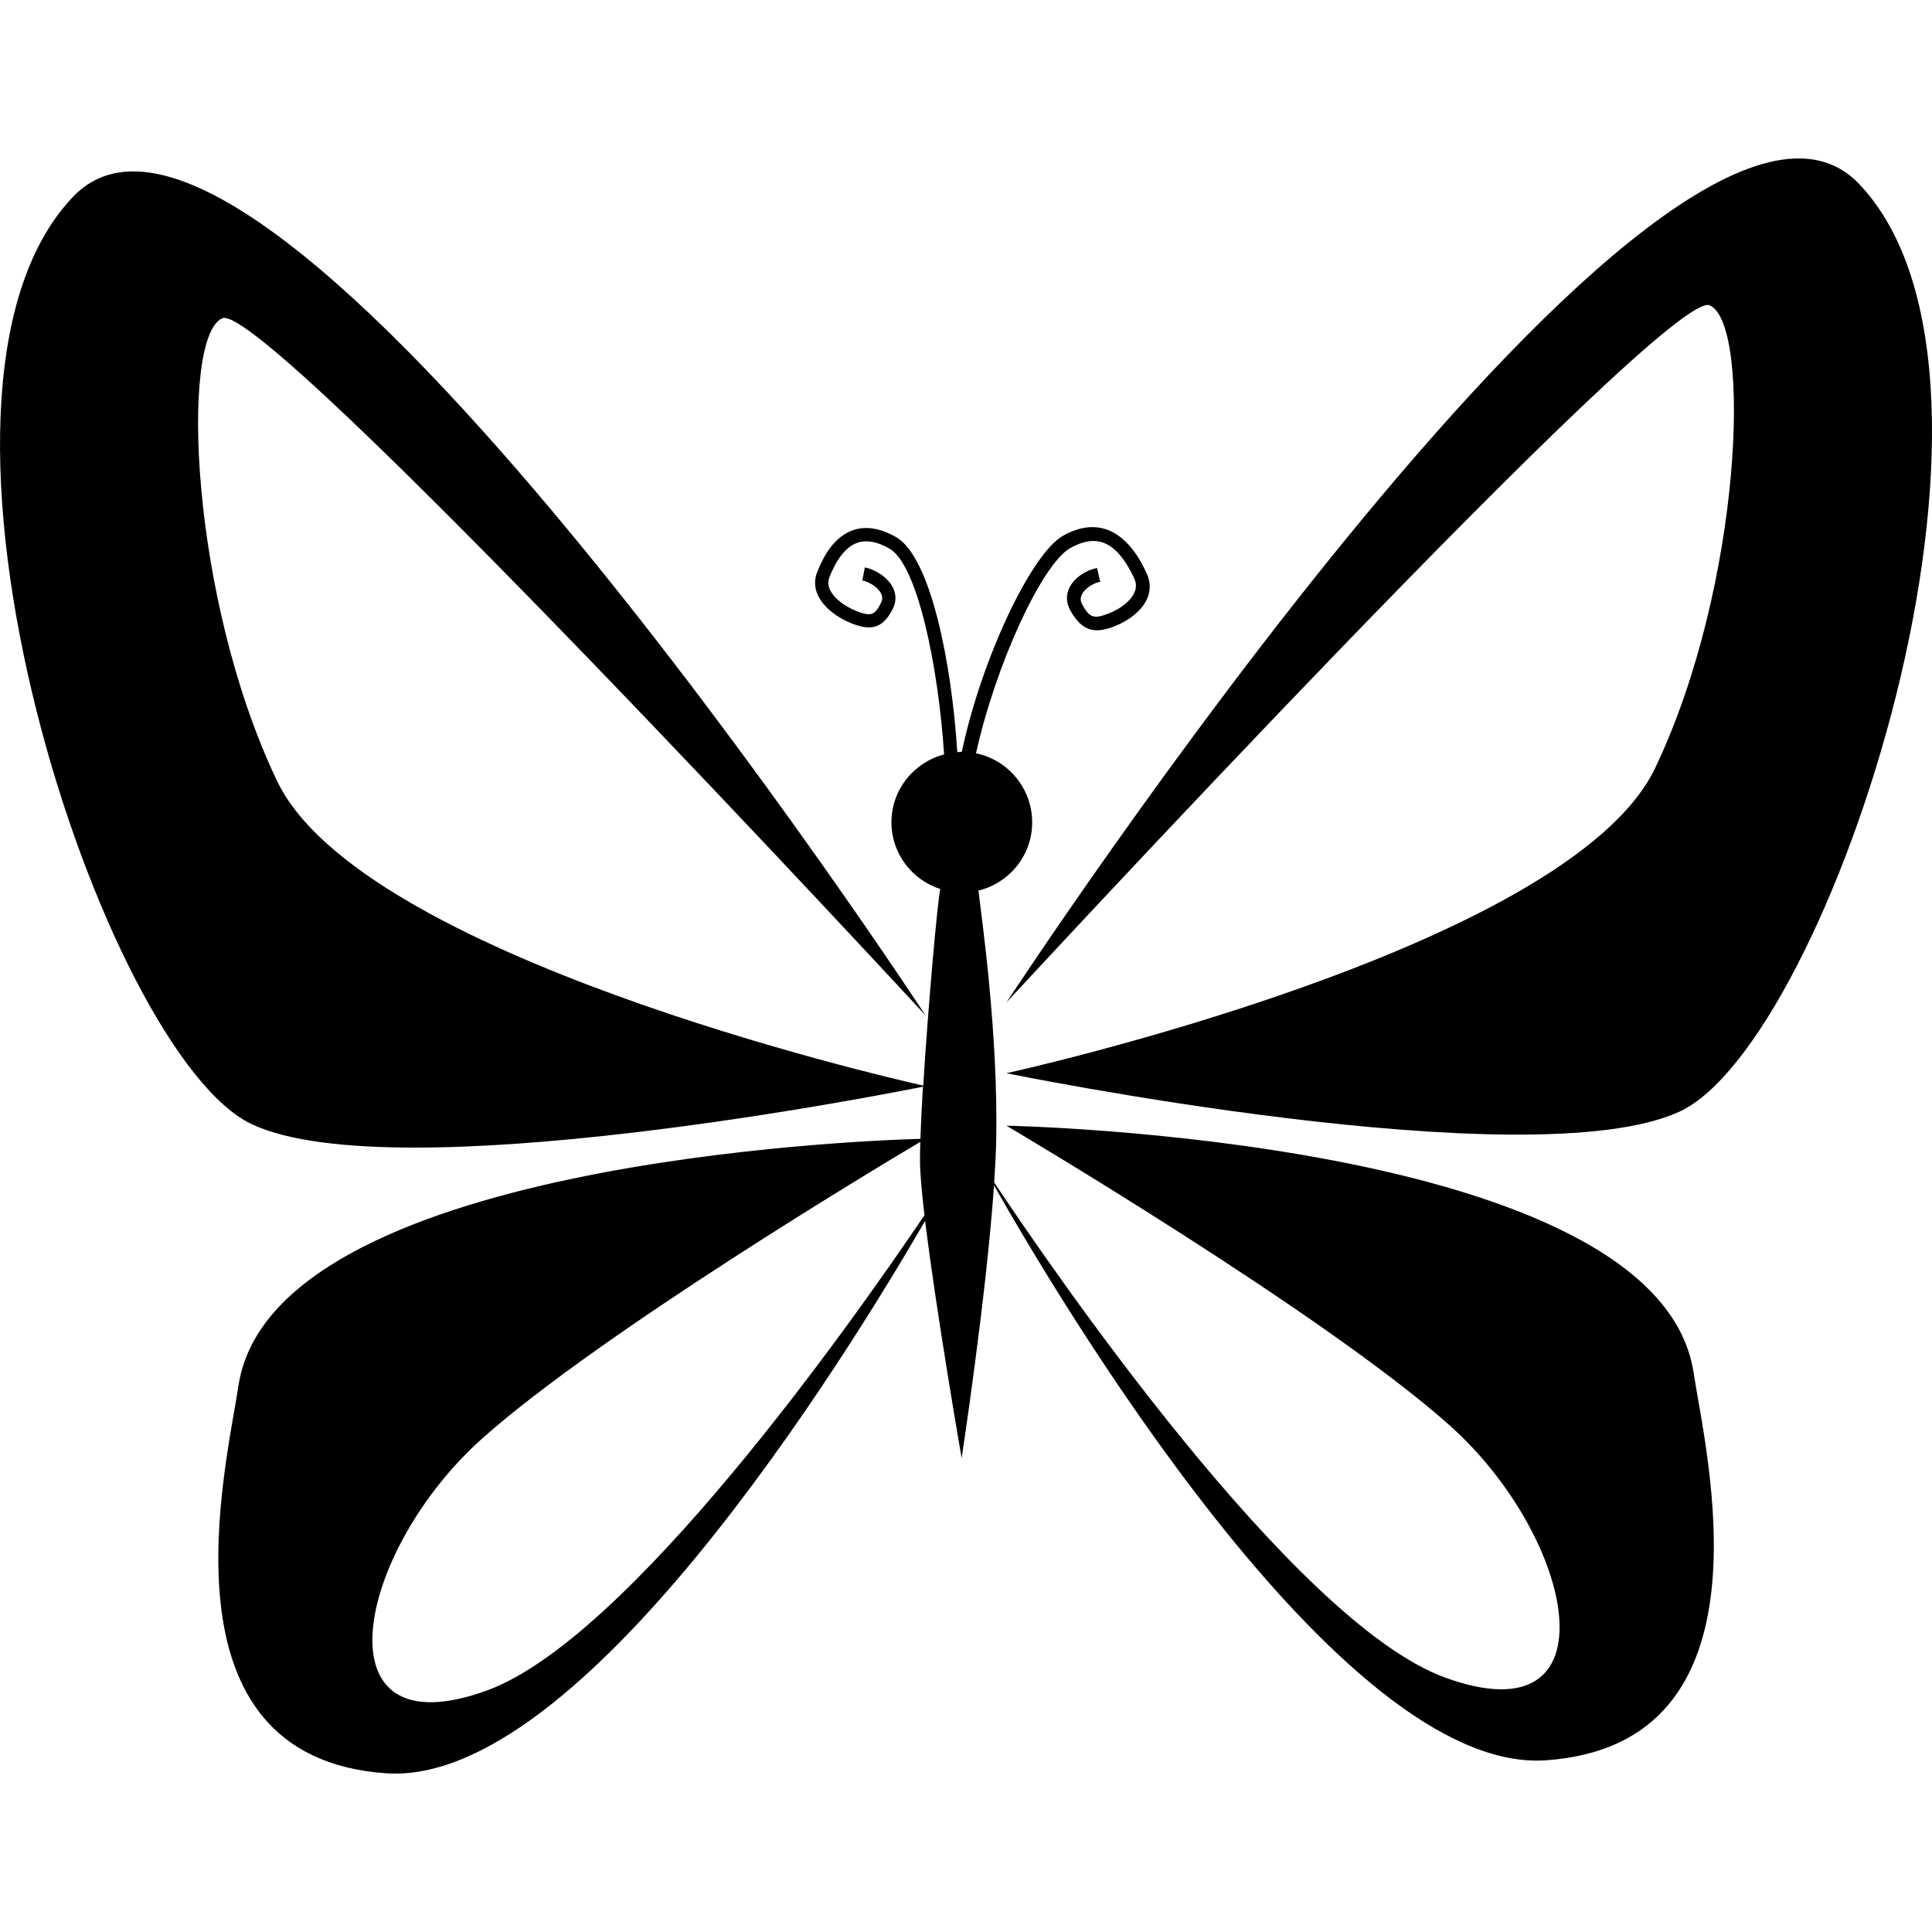 <svg version="1.1" xmlns="http://www.w3.org/2000/svg" xmlns:xlink="http://www.w3.org/1999/xlink" x="0px" y="0px"
	 width="32px" height="32px" viewBox="0 0 32 32" style="enable-background:new 0 0 32 32;" xml:space="preserve">
		<path d="M30.794,3.048C27.682-0.232,16.67,16.604,16.67,16.604S27.615,4.755,28.317,5.057c0.703,0.301,0.536,4.652-0.903,7.665
			c-1.439,3.011-10.744,5.054-10.744,5.054s8.669,1.773,11.146,0.637C30.293,17.272,33.908,6.329,30.794,3.048z"/>
		<path d="M16.67,18.645c0,0,5.222,3.08,7.33,4.954c2.108,1.875,2.78,5.224-0.067,4.186c-2.506-0.914-6.534-6.799-7.466-8.2
			c0.017-0.25,0.028-0.484,0.033-0.694c0.037-1.76-0.244-3.715-0.294-4.14c0.51-0.125,0.89-0.582,0.89-1.13
			c0-0.564-0.399-1.034-0.93-1.144c0.322-1.46,1.09-3.131,1.559-3.398c0.205-0.117,0.388-0.147,0.548-0.091
			c0.285,0.102,0.457,0.474,0.515,0.596c0.032,0.071,0.036,0.14,0.009,0.211c-0.064,0.172-0.273,0.305-0.434,0.366
			c-0.246,0.096-0.316,0.072-0.437-0.147c-0.031-0.056-0.034-0.106-0.01-0.16c0.054-0.119,0.212-0.202,0.308-0.218L18.17,9.409
			c-0.164,0.027-0.382,0.155-0.463,0.338c-0.054,0.116-0.045,0.243,0.021,0.363c0.207,0.375,0.435,0.379,0.733,0.263
			c0.209-0.081,0.464-0.251,0.551-0.486c0.047-0.126,0.041-0.26-0.018-0.386c-0.067-0.146-0.273-0.591-0.658-0.728
			c-0.226-0.08-0.473-0.045-0.734,0.104c-0.523,0.3-1.346,2.036-1.671,3.574c-0.026,0-0.05,0.006-0.075,0.008
			c-0.093-1.479-0.442-3.237-1.016-3.564c-0.26-0.148-0.5-0.187-0.712-0.113c-0.325,0.113-0.494,0.448-0.592,0.691
			c-0.029,0.072-0.041,0.146-0.034,0.221c0.004,0.051,0.018,0.102,0.039,0.15c0.097,0.229,0.352,0.396,0.558,0.479
			c0.295,0.116,0.513,0.116,0.69-0.242c0.057-0.115,0.057-0.236,0-0.35c-0.089-0.177-0.306-0.304-0.465-0.333l-0.04,0.216
			c0.092,0.017,0.251,0.101,0.309,0.215c0.026,0.053,0.026,0.102,0,0.154c-0.103,0.211-0.169,0.232-0.413,0.136
			c-0.157-0.063-0.366-0.194-0.437-0.36c-0.03-0.069-0.031-0.136-0.003-0.203c0.047-0.116,0.192-0.473,0.46-0.566
			c0.15-0.052,0.329-0.02,0.533,0.097c0.464,0.265,0.81,1.959,0.904,3.409c-0.5,0.131-0.872,0.582-0.872,1.125
			c0,0.518,0.341,0.953,0.809,1.104c-0.046,0.2-0.201,1.931-0.282,3.256c-0.648-0.146-9.317-2.146-10.702-5.044
			c-1.442-3.013-1.61-7.364-0.907-7.666C4.385,4.969,15.33,16.818,15.33,16.818S4.318-0.018,1.206,3.263
			c-3.113,3.281,0.501,14.226,2.978,15.364c2.38,1.093,10.472-0.501,11.103-0.628c-0.02,0.323-0.034,0.619-0.042,0.864
			c-0.98,0.026-10.722,0.394-11.294,4.08c-0.199,1.341-1.406,6.159,2.443,6.428c3.221,0.225,7.589-6.839,8.929-9.15
			c0.185,1.521,0.605,3.93,0.605,3.93s0.408-2.669,0.536-4.518c1.003,1.772,5.72,9.762,9.143,9.523
			c3.85-0.269,2.644-5.089,2.443-6.428C27.448,18.847,16.67,18.645,16.67,18.645z M8.067,27.999C5.219,29.037,5.891,25.688,8,23.814
			c1.951-1.733,6.563-4.498,7.243-4.901c-0.003,0.12-0.006,0.23-0.005,0.319c0.001,0.199,0.03,0.519,0.074,0.896
			C14.081,21.949,10.409,27.145,8.067,27.999z"/>
</svg>
